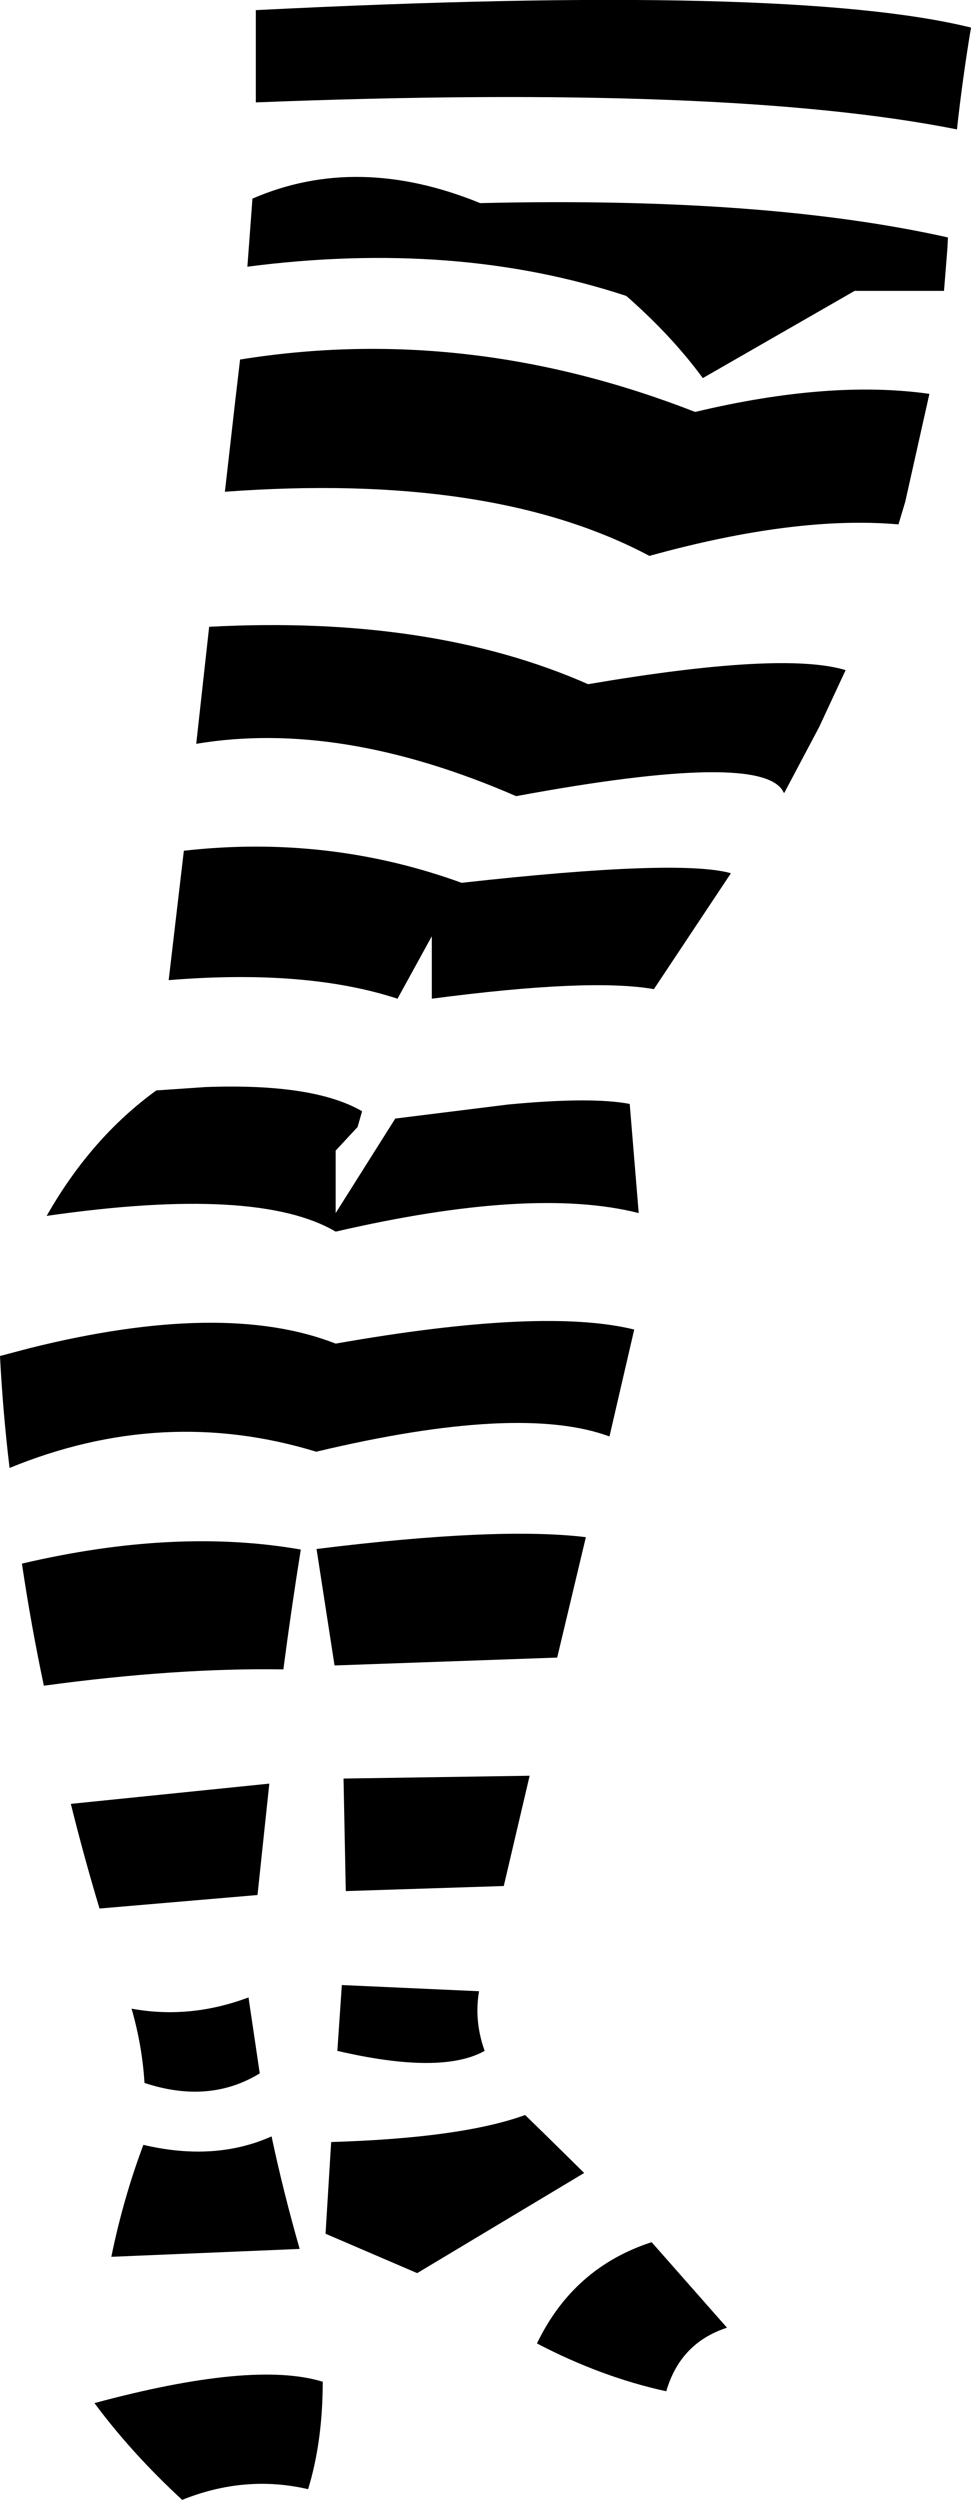 <?xml version="1.0" encoding="UTF-8" standalone="no"?>
<svg xmlns:xlink="http://www.w3.org/1999/xlink" height="222.15px" width="86.35px" xmlns="http://www.w3.org/2000/svg">
  <g transform="matrix(1.0, 0.0, 0.0, 1.0, -162.0, -236.85)">
    <path d="M248.35 239.3 Q247.6 243.8 247.1 248.35 226.8 244.3 184.75 245.95 L184.75 237.75 Q232.35 235.35 248.35 239.3 M246.25 258.95 L245.95 262.7 238.0 262.7 224.5 270.45 Q221.75 266.7 217.7 263.15 202.55 258.15 184.0 260.55 L184.45 254.5 Q193.8 250.45 204.7 254.9 230.0 254.3 246.3 257.95 L246.25 258.95 M183.35 268.8 Q203.55 265.55 223.8 273.45 L223.85 273.45 Q235.8 270.6 244.65 271.85 L242.5 281.45 241.9 283.45 Q232.75 282.65 219.75 286.25 205.75 278.8 182.0 280.55 L182.95 272.2 183.35 268.8 M231.75 307.3 L231.7 307.3 Q230.05 303.5 207.9 307.6 192.25 300.8 179.45 302.95 L180.6 292.55 Q200.35 291.5 214.3 297.65 231.6 294.7 237.2 296.4 L234.85 301.45 231.75 307.3 M218.8 344.65 Q209.35 342.25 191.85 346.3 184.9 342.2 166.15 344.9 170.1 337.95 175.9 333.75 L180.3 333.45 Q189.9 333.1 194.2 335.6 L193.8 337.0 191.85 339.1 191.85 344.65 197.15 336.25 207.2 335.0 Q214.6 334.3 218.0 334.95 L218.8 344.65 M220.15 324.75 Q214.45 323.75 200.4 325.6 L200.4 320.05 197.35 325.6 Q189.25 322.95 177.0 323.95 L178.35 312.45 Q191.2 311.0 203.05 315.3 222.4 313.15 227.0 314.45 L220.15 324.75 M190.1 365.85 Q176.5 361.7 162.85 367.3 162.25 362.3 162.0 357.35 L164.65 356.65 Q181.9 352.35 191.85 356.25 210.3 353.0 218.4 355.0 L216.2 364.5 Q208.2 361.55 190.15 365.85 L190.1 365.85 M163.95 375.8 Q177.6 372.6 188.75 374.55 187.9 379.85 187.2 385.2 177.65 385.05 165.9 386.65 164.75 381.2 163.95 375.8 M190.15 374.5 Q206.3 372.5 214.1 373.45 L211.55 384.15 191.75 384.85 190.15 374.5 M209.1 394.65 L206.8 404.45 192.75 404.9 192.55 394.9 209.1 394.65 M205.1 419.1 Q201.25 421.25 192.0 419.1 L192.4 413.25 204.6 413.8 Q204.15 416.45 205.1 419.1 M213.95 429.95 L199.1 438.85 190.95 435.35 191.45 427.2 Q203.05 426.85 208.7 424.8 L210.75 426.8 213.95 429.95 M219.95 436.1 L226.65 443.7 Q222.5 445.05 221.25 449.35 215.5 448.1 209.75 445.1 213.0 438.35 219.95 436.1 M168.3 397.15 L185.95 395.35 184.9 405.25 170.85 406.45 Q169.45 401.8 168.3 397.15 M174.75 427.45 Q181.1 428.95 186.15 426.7 187.2 431.65 188.65 436.7 L171.9 437.4 Q172.95 432.25 174.75 427.45 M173.7 415.35 Q178.9 416.3 184.1 414.35 L185.1 421.1 Q180.6 423.85 174.85 421.95 174.65 418.65 173.7 415.35 M178.2 459.0 Q173.7 454.85 170.4 450.4 184.5 446.6 190.7 448.5 190.7 453.8 189.4 458.05 183.8 456.75 178.2 459.0" fill="#000000" fill-rule="evenodd" stroke="none"/>
  </g>
</svg>
